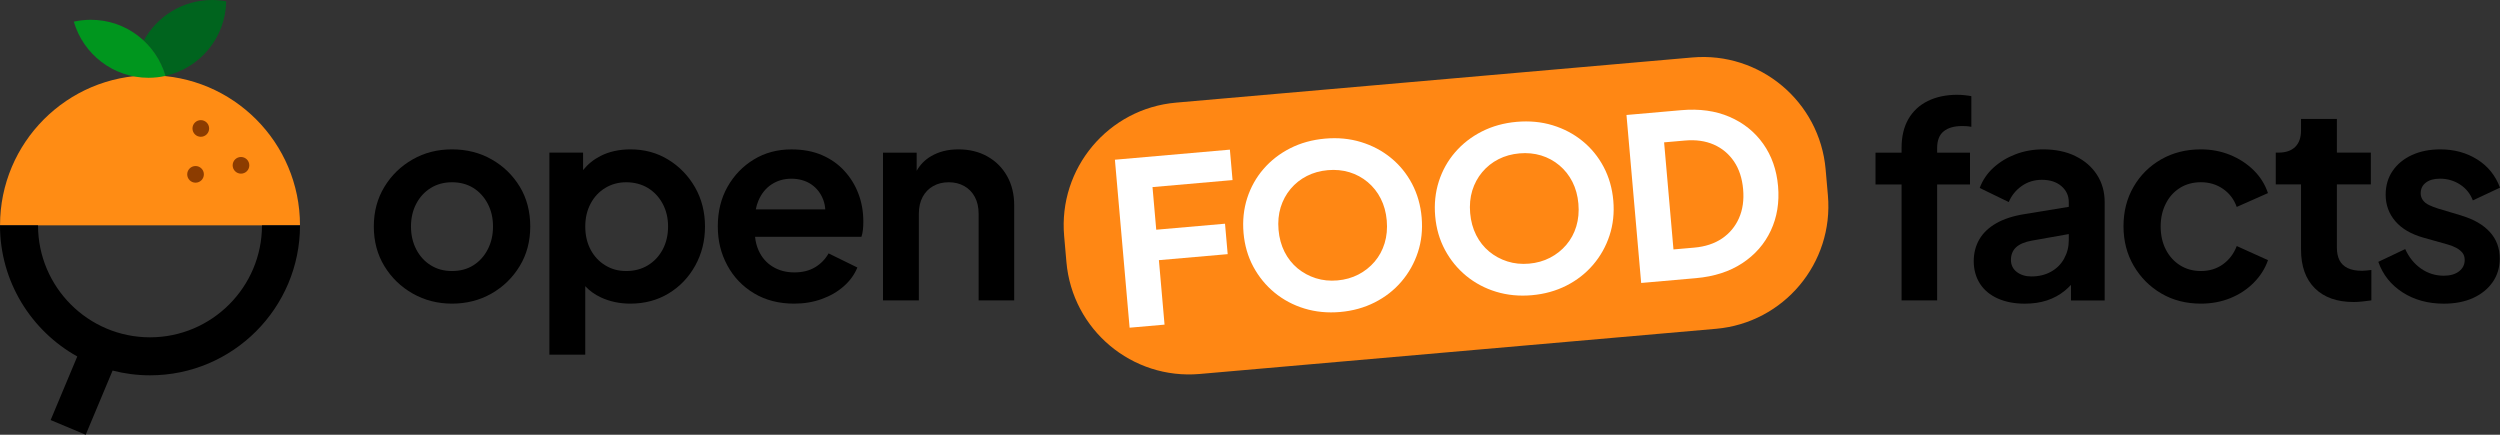 <?xml version="1.0" encoding="UTF-8"?>
<svg width="300.178px" height="52.2px" viewBox="0 0 300.178 52.2" version="1.1" xmlns="http://www.w3.org/2000/svg" xmlns:xlink="http://www.w3.org/1999/xlink">
    <rect x="0" y="0" width="300.178" height="52.2" fill="#333333" stroke="none"/>
    <title>Group</title>
    <g id="Homepage" stroke="none" stroke-width="1" fill="none" fill-rule="evenodd">
        <g id="Nouveau-sans-produit" transform="translate(-64.016, -428.019)" fill-rule="nonzero">
            <g id="Logo-OFF" transform="translate(28, 392)">
                <g id="Group" transform="translate(36.016, 36.02)">
                    <g transform="translate(126.484, 5.611)">
                        <path d="M16.031,3.937 L78.253,3.937 C86.415,3.937 93.033,10.555 93.033,18.717 L93.033,21.861 C93.033,30.023 86.415,36.641 78.253,36.641 L16.031,36.641 C7.868,36.641 1.251,30.023 1.251,21.861 L1.251,18.717 C1.251,10.555 7.868,3.937 16.031,3.937 Z" id="Rectangle" fill="#FF8714" transform="translate(47.142, 20.289) rotate(-5) translate(-47.142, -20.289)"></path>
                        <g transform="translate(7.384, 7.557)" fill="#FFFFFF">
                            <polygon id="Path" points="1.765 26.174 2.08989354e-14 6.008 13.806 4.799 14.125 8.453 4.515 9.295 4.963 14.413 13.221 13.692 13.541 17.347 5.283 18.068 5.96 25.81 1.765 26.178"></polygon>
                            <path d="M27.052,24.292 C25.538,24.424 24.107,24.285 22.762,23.877 C21.416,23.468 20.221,22.829 19.17,21.968 C18.122,21.104 17.273,20.068 16.618,18.851 C15.967,17.634 15.574,16.288 15.445,14.806 C15.317,13.328 15.464,11.931 15.883,10.622 C16.306,9.314 16.956,8.148 17.842,7.122 C18.725,6.1 19.795,5.269 21.048,4.633 C22.302,3.997 23.696,3.611 25.229,3.475 C26.762,3.339 28.203,3.475 29.549,3.887 C30.894,4.299 32.089,4.927 33.137,5.784 C34.185,6.637 35.03,7.674 35.674,8.891 C36.317,10.108 36.703,11.457 36.832,12.935 C36.961,14.417 36.81,15.81 36.38,17.119 C35.95,18.428 35.291,19.601 34.409,20.634 C33.527,21.667 32.457,22.502 31.203,23.138 C29.949,23.774 28.563,24.16 27.049,24.292 L27.052,24.292 Z M26.721,20.501 C27.641,20.421 28.479,20.185 29.236,19.792 C29.994,19.398 30.644,18.884 31.188,18.244 C31.733,17.604 32.133,16.865 32.387,16.027 C32.641,15.185 32.725,14.281 32.641,13.303 C32.556,12.328 32.313,11.453 31.92,10.678 C31.527,9.902 31.005,9.244 30.358,8.7 C29.71,8.156 28.979,7.762 28.166,7.512 C27.354,7.266 26.486,7.181 25.567,7.262 C24.648,7.343 23.81,7.575 23.052,7.961 C22.295,8.347 21.644,8.861 21.1,9.508 C20.556,10.156 20.159,10.895 19.901,11.725 C19.648,12.556 19.563,13.461 19.648,14.435 C19.732,15.409 19.975,16.288 20.368,17.071 C20.765,17.854 21.287,18.512 21.931,19.049 C22.578,19.582 23.31,19.979 24.122,20.237 C24.935,20.494 25.802,20.582 26.721,20.501 Z" id="Shape"></path>
                            <path d="M50.064,22.277 C48.549,22.41 47.119,22.27 45.773,21.862 C44.428,21.454 43.233,20.814 42.181,19.954 C41.134,19.09 40.284,18.053 39.63,16.836 C38.979,15.619 38.586,14.273 38.457,12.792 C38.328,11.314 38.475,9.917 38.895,8.608 C39.317,7.299 39.968,6.133 40.854,5.108 C41.737,4.086 42.806,3.255 44.06,2.619 C45.314,1.983 46.707,1.596 48.24,1.46 C49.774,1.328 51.215,1.46 52.56,1.872 C53.906,2.284 55.101,2.913 56.149,3.769 C57.197,4.622 58.042,5.659 58.686,6.876 C59.329,8.093 59.715,9.442 59.844,10.92 C59.972,12.402 59.822,13.795 59.391,15.104 C58.961,16.417 58.303,17.586 57.421,18.619 C56.538,19.652 55.469,20.487 54.215,21.123 C52.961,21.759 51.575,22.145 50.06,22.277 L50.064,22.277 Z M49.733,18.487 C50.652,18.406 51.49,18.171 52.248,17.777 C53.005,17.384 53.656,16.869 54.2,16.229 C54.744,15.59 55.145,14.851 55.399,14.012 C55.652,13.17 55.737,12.266 55.652,11.288 C55.568,10.314 55.325,9.439 54.932,8.663 C54.538,7.887 54.016,7.229 53.369,6.685 C52.722,6.141 51.991,5.747 51.178,5.497 C50.365,5.251 49.498,5.166 48.579,5.247 C47.66,5.328 46.818,5.56 46.06,5.946 C45.303,6.332 44.652,6.847 44.108,7.494 C43.564,8.141 43.167,8.88 42.909,9.711 C42.656,10.542 42.571,11.446 42.656,12.42 C42.74,13.395 42.983,14.273 43.376,15.056 C43.773,15.84 44.295,16.498 44.939,17.034 C45.586,17.568 46.318,17.965 47.13,18.222 C47.943,18.479 48.81,18.568 49.729,18.487 L49.733,18.487 Z" id="Shape"></path>
                            <path d="M63.189,20.803 L61.425,0.637 L68.002,0.06 C70.186,-0.132 72.12,0.137 73.8,0.861 C75.48,1.585 76.829,2.67 77.848,4.108 C78.863,5.545 79.458,7.24 79.627,9.189 C79.796,11.137 79.506,12.913 78.756,14.516 C78.006,16.119 76.863,17.424 75.333,18.432 C73.804,19.439 71.947,20.038 69.763,20.229 L63.186,20.807 L63.189,20.803 Z M67.064,16.781 L69.554,16.564 C70.87,16.45 71.984,16.082 72.896,15.468 C73.804,14.851 74.484,14.038 74.932,13.027 C75.381,12.016 75.546,10.858 75.432,9.56 C75.318,8.244 74.951,7.13 74.337,6.218 C73.719,5.31 72.91,4.633 71.91,4.192 C70.907,3.751 69.748,3.589 68.432,3.707 L65.943,3.924 L67.068,16.781 L67.064,16.781 Z" id="Shape"></path>
                        </g>
                    </g>
                    <g transform="translate(225.194, 11.379)" fill="#000000">
                        <path d="M9.846,-1.04494677e-14 C8.475,-1.04494677e-14 7.287,0.25 6.276,0.75 C5.265,1.25 4.489,1.974 3.945,2.919 C3.401,3.864 3.129,5.022 3.129,6.394 L3.129,6.949 L-4.17978708e-14,6.949 L-4.17978708e-14,10.765 L3.129,10.765 L3.129,24.688 L7.401,24.688 L7.401,10.765 L11.346,10.765 L11.346,6.949 L7.401,6.949 L7.401,6.394 C7.401,5.482 7.662,4.813 8.184,4.39 C8.706,3.967 9.445,3.754 10.401,3.754 C10.552,3.754 10.721,3.761 10.905,3.768 C11.089,3.78 11.291,3.805 11.508,3.849 L11.508,0.165 C11.291,0.121 11.022,0.085 10.71,0.051 C10.394,0.018 10.107,0.004 9.846,0.004 L9.846,-1.04494677e-14 Z" id="Path"></path>
                        <path d="M23.993,7.353 C22.883,6.82 21.6,6.555 20.144,6.555 C18.949,6.555 17.839,6.75 16.817,7.144 C15.795,7.533 14.909,8.074 14.159,8.758 C13.408,9.441 12.861,10.254 12.511,11.188 L16,12.883 C16.328,12.1 16.842,11.46 17.548,10.96 C18.254,10.46 19.063,10.21 19.979,10.21 C20.957,10.21 21.74,10.467 22.328,10.975 C22.916,11.486 23.207,12.122 23.207,12.883 L23.207,13.456 L17.956,14.317 C16.563,14.534 15.412,14.905 14.5,15.427 C13.589,15.949 12.908,16.596 12.464,17.368 C12.019,18.14 11.794,19.015 11.794,19.993 C11.794,20.971 12.044,21.912 12.544,22.684 C13.045,23.457 13.758,24.049 14.681,24.46 C15.603,24.872 16.684,25.082 17.927,25.082 C18.905,25.082 19.791,24.953 20.585,24.692 C21.379,24.431 22.096,24.041 22.736,23.519 C22.997,23.306 23.24,23.071 23.471,22.824 L23.471,24.696 L27.516,24.696 L27.516,12.89 C27.516,11.651 27.207,10.552 26.585,9.596 C25.964,8.64 25.1,7.894 23.993,7.361 L23.993,7.353 Z M22.655,19.662 C22.284,20.335 21.758,20.865 21.074,21.243 C20.39,21.626 19.6,21.813 18.71,21.813 C18.015,21.813 17.434,21.633 16.964,21.276 C16.497,20.916 16.262,20.434 16.262,19.824 C16.262,19.214 16.467,18.688 16.883,18.309 C17.295,17.931 17.927,17.662 18.773,17.512 L23.207,16.725 L23.207,17.478 C23.207,18.262 23.023,18.99 22.651,19.662 L22.655,19.662 Z" id="Shape"></path>
                        <path d="M36.571,11.169 C37.299,10.725 38.13,10.5 39.067,10.5 C40.067,10.5 40.953,10.765 41.726,11.298 C42.498,11.831 43.045,12.552 43.373,13.467 L47.123,11.805 C46.773,10.761 46.204,9.85 45.409,9.066 C44.615,8.283 43.674,7.669 42.589,7.224 C41.501,6.78 40.328,6.555 39.067,6.555 C37.284,6.555 35.692,6.956 34.291,7.761 C32.891,8.566 31.784,9.662 30.983,11.055 C30.177,12.445 29.777,14.022 29.777,15.784 C29.777,17.545 30.185,19.126 31.001,20.526 C31.817,21.927 32.92,23.037 34.31,23.854 C35.7,24.67 37.288,25.078 39.071,25.078 C40.354,25.078 41.538,24.854 42.626,24.409 C43.715,23.964 44.648,23.343 45.431,22.548 C46.215,21.754 46.781,20.857 47.126,19.857 L43.376,18.162 C43.027,19.074 42.479,19.802 41.729,20.346 C40.979,20.89 40.093,21.162 39.071,21.162 C38.137,21.162 37.303,20.934 36.575,20.479 C35.847,20.023 35.277,19.39 34.861,18.589 C34.45,17.784 34.24,16.861 34.24,15.817 C34.24,14.772 34.446,13.875 34.861,13.063 C35.273,12.247 35.843,11.618 36.575,11.173 L36.571,11.169 Z" id="Path"></path>
                        <path d="M58.399,21.133 C57.704,21.133 57.13,21.023 56.686,20.806 C56.241,20.589 55.913,20.273 55.708,19.861 C55.502,19.449 55.399,18.949 55.399,18.361 L55.399,10.761 L59.476,10.761 L59.476,6.945 L55.399,6.945 L55.399,2.901 L51.093,2.901 L51.093,4.272 C51.093,5.144 50.858,5.805 50.391,6.261 C49.924,6.717 49.255,6.945 48.387,6.945 L48.06,6.945 L48.06,10.761 L51.093,10.761 L51.093,18.589 C51.093,20.589 51.649,22.137 52.755,23.236 C53.866,24.335 55.417,24.883 57.417,24.883 C57.744,24.883 58.101,24.861 58.494,24.817 C58.884,24.773 59.233,24.729 59.539,24.688 L59.539,21.037 C59.344,21.059 59.141,21.082 58.936,21.104 C58.73,21.126 58.55,21.137 58.399,21.137 L58.399,21.133 Z" id="Path"></path>
                        <path d="M70.388,14.511 L67.55,13.662 C67.138,13.533 66.774,13.39 66.458,13.239 C66.142,13.089 65.899,12.894 65.723,12.651 C65.55,12.412 65.461,12.14 65.461,11.835 C65.461,11.291 65.667,10.861 66.083,10.548 C66.495,10.232 67.061,10.074 67.778,10.074 C68.667,10.074 69.473,10.309 70.19,10.776 C70.907,11.243 71.418,11.879 71.723,12.684 L74.984,11.151 C74.44,9.695 73.528,8.563 72.245,7.761 C70.962,6.956 69.484,6.555 67.811,6.555 C66.528,6.555 65.392,6.783 64.403,7.239 C63.414,7.695 62.642,8.331 62.086,9.147 C61.531,9.964 61.255,10.912 61.255,12 C61.255,13.217 61.642,14.276 62.414,15.181 C63.186,16.081 64.311,16.739 65.789,17.155 L68.69,17.971 C69.079,18.081 69.429,18.217 69.734,18.379 C70.039,18.541 70.281,18.74 70.469,18.967 C70.653,19.195 70.745,19.486 70.745,19.831 C70.745,20.398 70.517,20.854 70.061,21.203 C69.605,21.552 68.995,21.725 68.234,21.725 C67.234,21.725 66.325,21.442 65.509,20.876 C64.693,20.309 64.057,19.526 63.601,18.526 L60.373,20.059 C60.917,21.604 61.888,22.828 63.292,23.729 C64.693,24.629 66.34,25.082 68.234,25.082 C69.583,25.082 70.756,24.854 71.756,24.398 C72.756,23.942 73.539,23.306 74.105,22.49 C74.671,21.673 74.954,20.736 74.954,19.67 C74.954,18.409 74.557,17.342 73.763,16.475 C72.969,15.607 71.844,14.953 70.388,14.519 L70.388,14.511 Z" id="Path"></path>
                    </g>
                    <g transform="translate(44.884, 17.934)" fill="#000000">
                        <path d="M14.151,1.206 C12.739,0.401 11.151,0 9.39,0 C7.629,0 6.074,0.401 4.662,1.206 C3.25,2.011 2.118,3.107 1.272,4.5 C0.423,5.89 -1.04494677e-14,7.478 -1.04494677e-14,9.261 C-1.04494677e-14,11.044 0.423,12.633 1.272,14.022 C2.121,15.412 3.254,16.512 4.68,17.317 C6.103,18.122 7.673,18.523 9.394,18.523 C11.114,18.523 12.71,18.122 14.122,17.317 C15.534,16.512 16.666,15.416 17.512,14.022 C18.361,12.633 18.784,11.044 18.784,9.261 C18.784,7.478 18.365,5.864 17.53,4.485 C16.692,3.107 15.567,2.011 14.155,1.21 L14.151,1.206 Z M13.677,12.015 C13.254,12.831 12.677,13.467 11.949,13.923 C11.221,14.379 10.368,14.607 9.39,14.607 C8.412,14.607 7.585,14.379 6.846,13.923 C6.107,13.467 5.526,12.831 5.099,12.015 C4.677,11.199 4.463,10.283 4.463,9.261 C4.463,8.239 4.677,7.327 5.099,6.522 C5.522,5.717 6.103,5.088 6.846,4.632 C7.585,4.177 8.434,3.949 9.39,3.949 C10.346,3.949 11.221,4.177 11.949,4.632 C12.677,5.088 13.254,5.721 13.677,6.522 C14.1,7.327 14.313,8.239 14.313,9.261 C14.313,10.283 14.1,11.203 13.677,12.015 Z" id="Shape"></path>
                        <path d="M35.365,1.239 C34.016,0.412 32.505,0 30.832,0 C29.464,0 28.255,0.265 27.214,0.798 C26.379,1.224 25.685,1.79 25.126,2.489 L25.126,0.39 L21.082,0.39 L21.082,24.651 L25.387,24.651 L25.387,16.427 C25.909,16.982 26.534,17.434 27.262,17.773 C28.339,18.273 29.516,18.523 30.799,18.523 C32.516,18.523 34.049,18.115 35.398,17.298 C36.747,16.482 37.81,15.368 38.593,13.956 C39.376,12.544 39.766,10.978 39.766,9.261 C39.766,7.544 39.369,5.956 38.575,4.566 C37.781,3.177 36.711,2.066 35.361,1.239 L35.365,1.239 Z M34.681,12.033 C34.247,12.839 33.655,13.467 32.905,13.923 C32.155,14.379 31.291,14.607 30.313,14.607 C29.335,14.607 28.538,14.379 27.788,13.923 C27.038,13.467 26.449,12.835 26.027,12.033 C25.604,11.228 25.39,10.305 25.39,9.261 C25.39,8.217 25.604,7.327 26.027,6.522 C26.449,5.717 27.038,5.088 27.788,4.632 C28.538,4.177 29.38,3.949 30.313,3.949 C31.247,3.949 32.155,4.177 32.905,4.632 C33.655,5.088 34.247,5.721 34.681,6.522 C35.115,7.327 35.332,8.239 35.332,9.261 C35.332,10.283 35.115,11.228 34.681,12.033 Z" id="Shape"></path>
                        <path d="M56.498,2.577 C55.759,1.772 54.862,1.143 53.807,0.688 C52.752,0.232 51.531,0.004 50.138,0.004 C48.465,0.004 46.965,0.404 45.637,1.21 C44.31,2.015 43.259,3.107 42.476,4.485 C41.692,5.868 41.303,7.449 41.303,9.228 C41.303,11.008 41.681,12.511 42.442,13.923 C43.203,15.335 44.273,16.456 45.656,17.284 C47.034,18.111 48.641,18.523 50.465,18.523 C51.66,18.523 52.77,18.339 53.792,17.967 C54.814,17.6 55.693,17.089 56.432,16.434 C57.171,15.784 57.715,15.034 58.061,14.184 L54.605,12.489 C54.215,13.184 53.674,13.739 52.991,14.151 C52.307,14.563 51.476,14.772 50.494,14.772 C49.512,14.772 48.652,14.545 47.902,14.089 C47.152,13.633 46.586,12.986 46.207,12.147 C45.979,11.644 45.836,11.096 45.777,10.5 L58.55,10.5 C58.638,10.239 58.697,9.953 58.73,9.636 C58.763,9.32 58.777,9 58.777,8.673 C58.777,7.478 58.583,6.364 58.189,5.331 C57.8,4.298 57.233,3.379 56.494,2.577 L56.498,2.577 Z M45.865,7.206 C45.939,6.831 46.042,6.485 46.178,6.162 C46.538,5.313 47.064,4.662 47.759,4.206 C48.454,3.75 49.248,3.522 50.138,3.522 C51.027,3.522 51.869,3.75 52.535,4.206 C53.196,4.662 53.674,5.283 53.969,6.066 C54.101,6.423 54.182,6.805 54.207,7.206 L45.862,7.206 L45.865,7.206 Z" id="Shape"></path>
                        <path d="M73.679,0.849 C72.668,0.283 71.509,0 70.204,0 C68.899,0 67.84,0.276 66.895,0.831 C66.164,1.257 65.598,1.842 65.182,2.574 L65.182,0.393 L61.138,0.393 L61.138,18.133 L65.443,18.133 L65.443,7.732 C65.443,6.949 65.594,6.276 65.899,5.71 C66.204,5.144 66.627,4.71 67.171,4.405 C67.715,4.099 68.333,3.949 69.031,3.949 C69.73,3.949 70.348,4.099 70.892,4.405 C71.436,4.71 71.859,5.144 72.164,5.71 C72.469,6.276 72.62,6.949 72.62,7.732 L72.62,18.133 L76.892,18.133 L76.892,6.721 C76.892,5.394 76.609,4.224 76.043,3.217 C75.477,2.206 74.69,1.419 73.679,0.853 L73.679,0.849 Z" id="Path"></path>
                    </g>
                    <g>
                        <g transform="translate(0.004, 9.044)">
                            <path d="M0,18.008 C0,8.063 8.063,0 18.008,0 C27.953,0 36.016,8.063 36.016,18.008 L0,18.008 Z" id="Path" fill="#FF8C14"></path>
                            <circle id="Oval" fill="#8C3C00" cx="24.107" cy="6.379" r="1"></circle>
                            <circle id="Oval" fill="#8C3C00" cx="28.931" cy="10.805" r="1"></circle>
                            <circle id="Oval" fill="#8C3C00" cx="23.475" cy="11.89" r="1"></circle>
                        </g>
                        <path d="M9.28,42.795 L6.081,50.435 L10.291,52.2 L13.519,44.494 C14.956,44.865 16.464,45.064 18.015,45.064 C27.946,45.064 36.023,36.986 36.023,27.056 L31.457,27.056 C31.457,34.468 25.427,40.501 18.012,40.501 C10.596,40.501 4.566,34.472 4.566,27.056 L0,27.056 C0,33.817 3.75,39.718 9.276,42.799 L9.28,42.795 Z" id="Path" fill="#000000"></path>
                        <path d="M25.46,0 C21.92,0 18.842,1.974 17.258,4.879 C18.478,6.011 19.394,7.463 19.872,9.107 C23.993,8.18 27.085,4.541 27.159,0.158 C26.607,0.055 26.041,0 25.46,0 L25.46,0 Z" id="Path" fill="#00641E"></path>
                        <path d="M10.905,2.375 C10.203,2.375 9.522,2.456 8.864,2.599 C9.993,6.493 13.581,9.339 17.835,9.339 C18.537,9.339 19.217,9.258 19.876,9.114 C18.747,5.221 15.159,2.375 10.905,2.375 Z" id="Path" fill="#00961E"></path>
                    </g>
                </g>
            </g>
        </g>
    </g>
</svg>